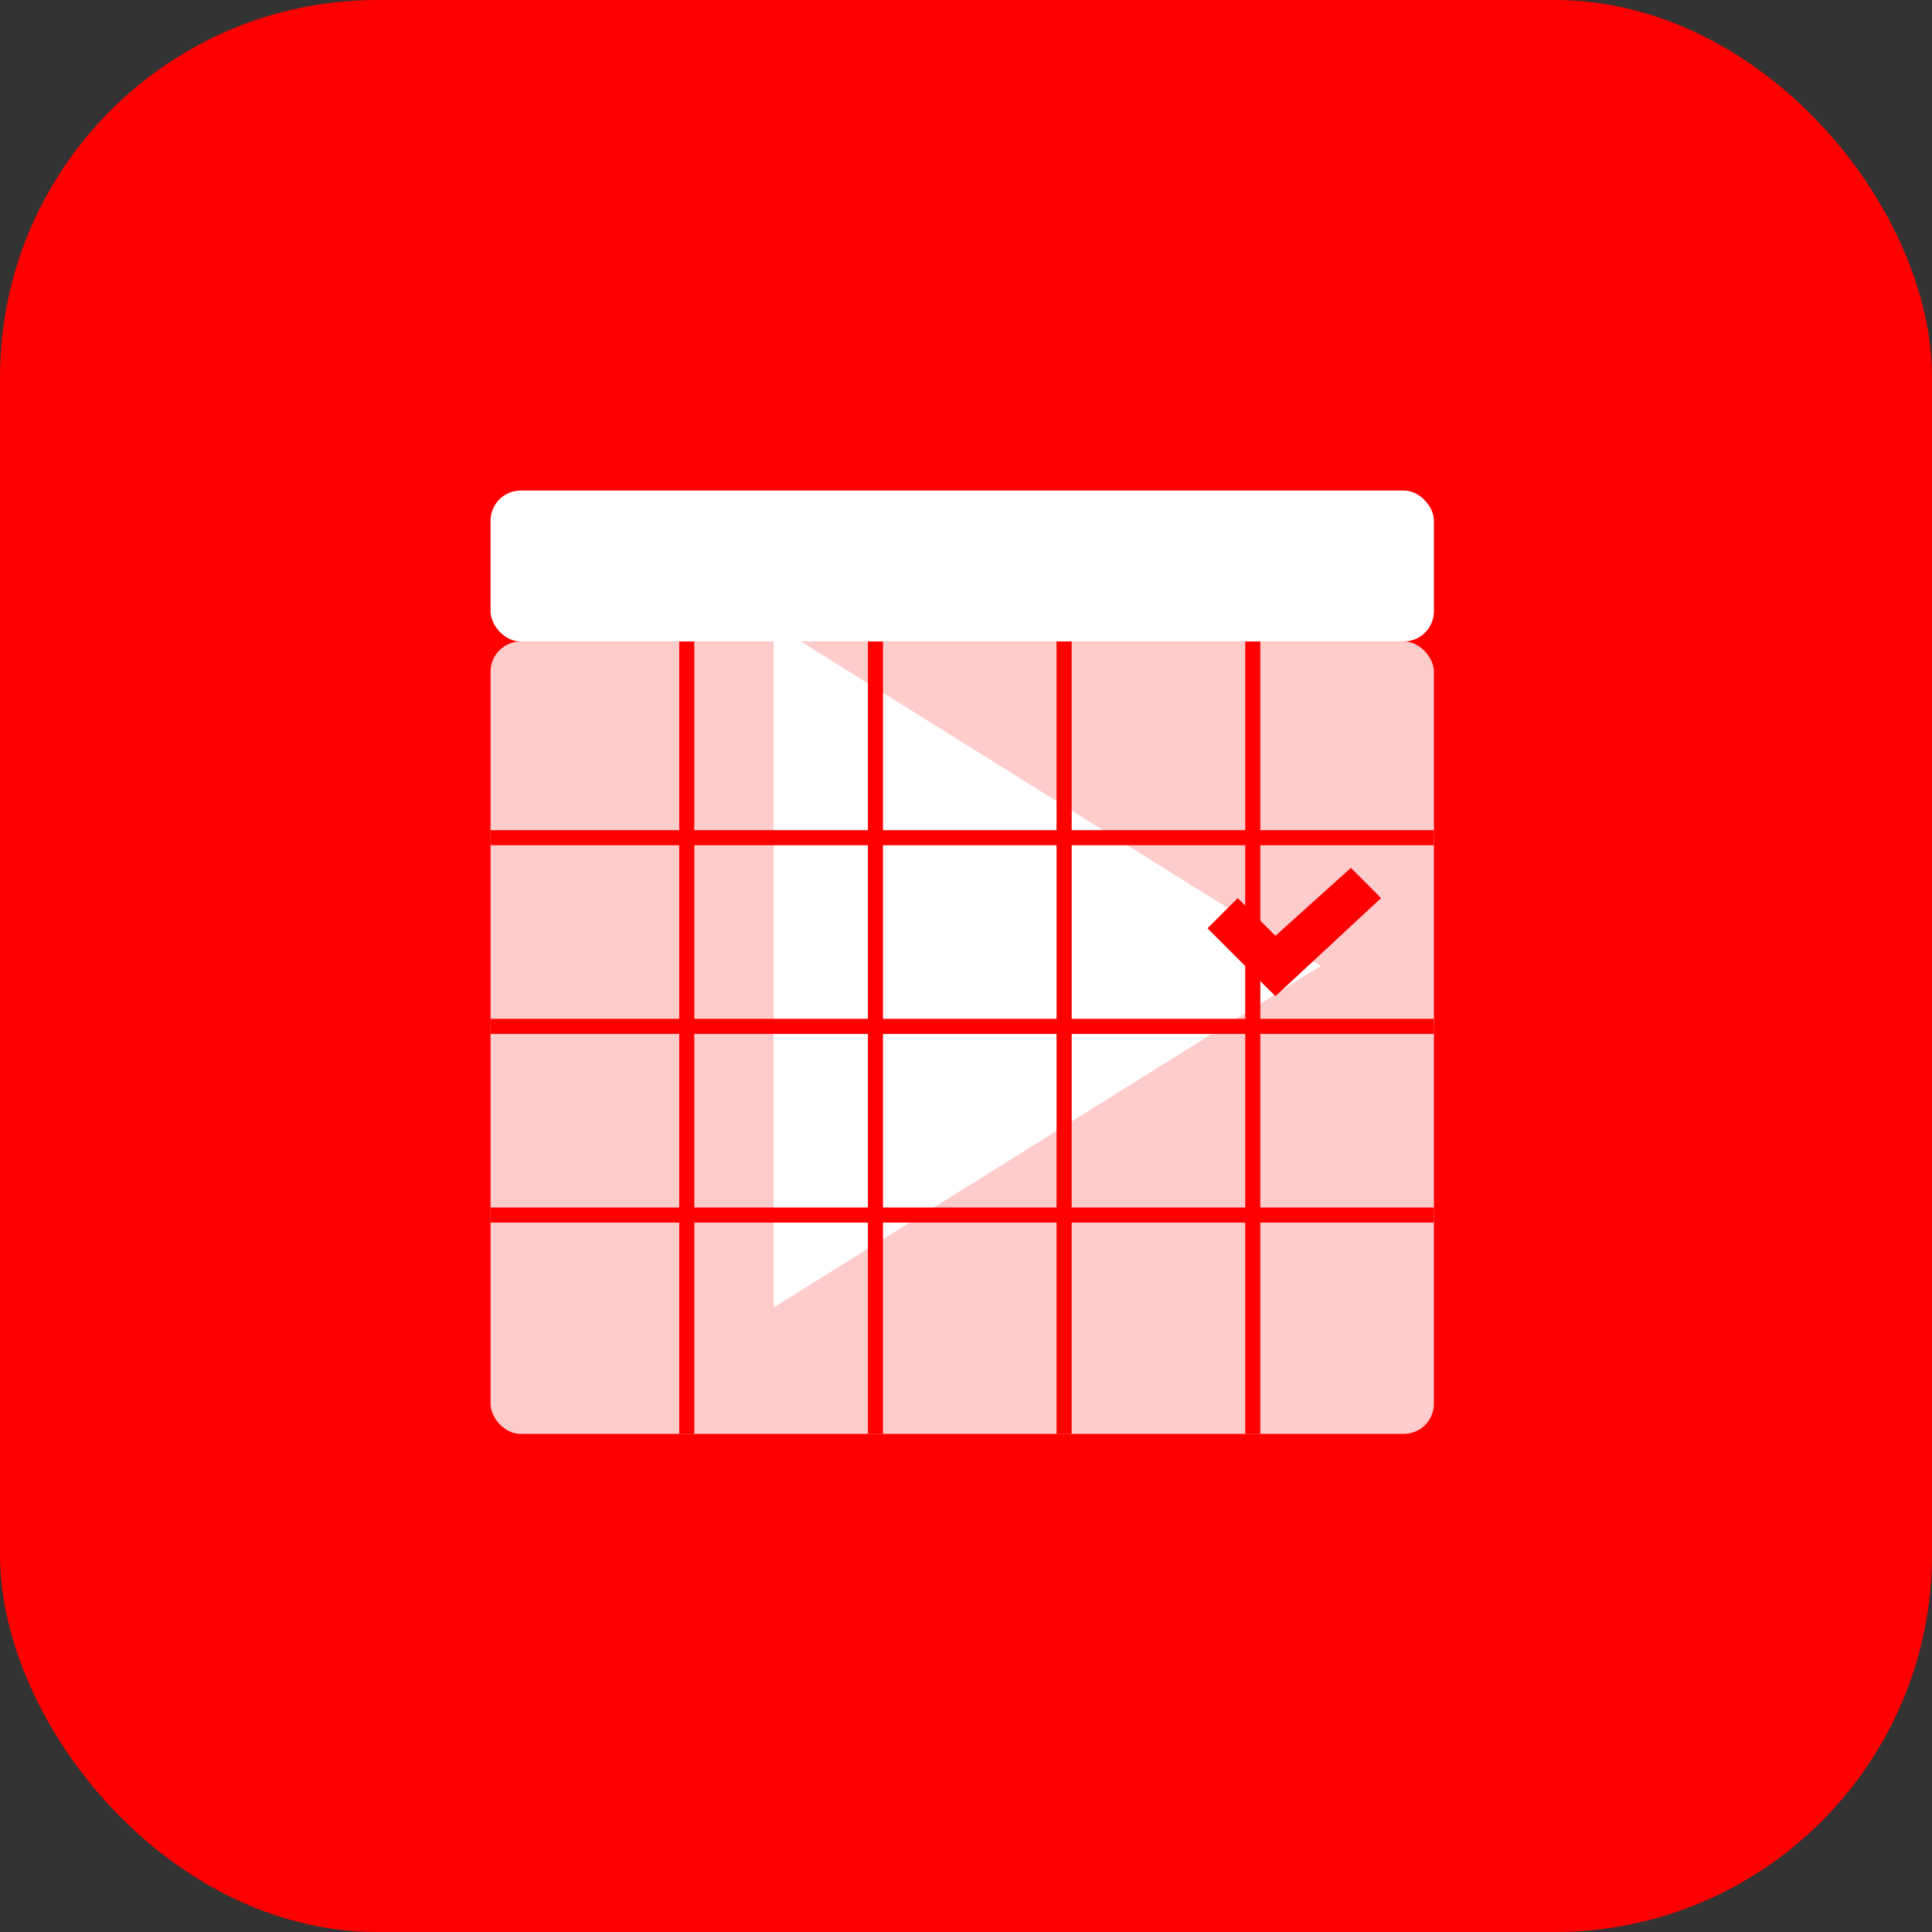 <?xml version="1.0" encoding="UTF-8"?>
<svg width="512" height="512" viewBox="0 0 512 512" fill="none" xmlns="http://www.w3.org/2000/svg">
  <rect x="0" y="0" width="512" height="512" fill="#333333" stroke="none"/>
  <!-- Background -->
  <rect width="512" height="512" rx="100" fill="#FF0000"/>
  
  <!-- Play Button Triangle -->
  <path d="M205 346.5V165.5L350 256L205 346.5Z" fill="white"/>
  
  <!-- Calendar Top Bar -->
  <rect x="130" y="130" width="250" height="40" rx="8" fill="white"/>
  
  <!-- Calendar Icon Bottom -->
  <rect x="130" y="170" width="250" height="210" rx="8" fill="white" fill-opacity="0.8"/>
  
  <!-- Calendar Grid Lines - Horizontal -->
  <rect x="130" y="220" width="250" height="4" fill="#FF0000"/>
  <rect x="130" y="270" width="250" height="4" fill="#FF0000"/>
  <rect x="130" y="320" width="250" height="4" fill="#FF0000"/>
  
  <!-- Calendar Grid Lines - Vertical -->
  <rect x="180" y="170" width="4" height="210" fill="#FF0000"/>
  <rect x="230" y="170" width="4" height="210" fill="#FF0000"/>
  <rect x="280" y="170" width="4" height="210" fill="#FF0000"/>
  <rect x="330" y="170" width="4" height="210" fill="#FF0000"/>
  
  <!-- Checkmark for Schedule Completed -->
  <path d="M358 230L338 248L328 238L320 246L338 264L366 238L358 230Z" fill="#FF0000"/>
</svg>